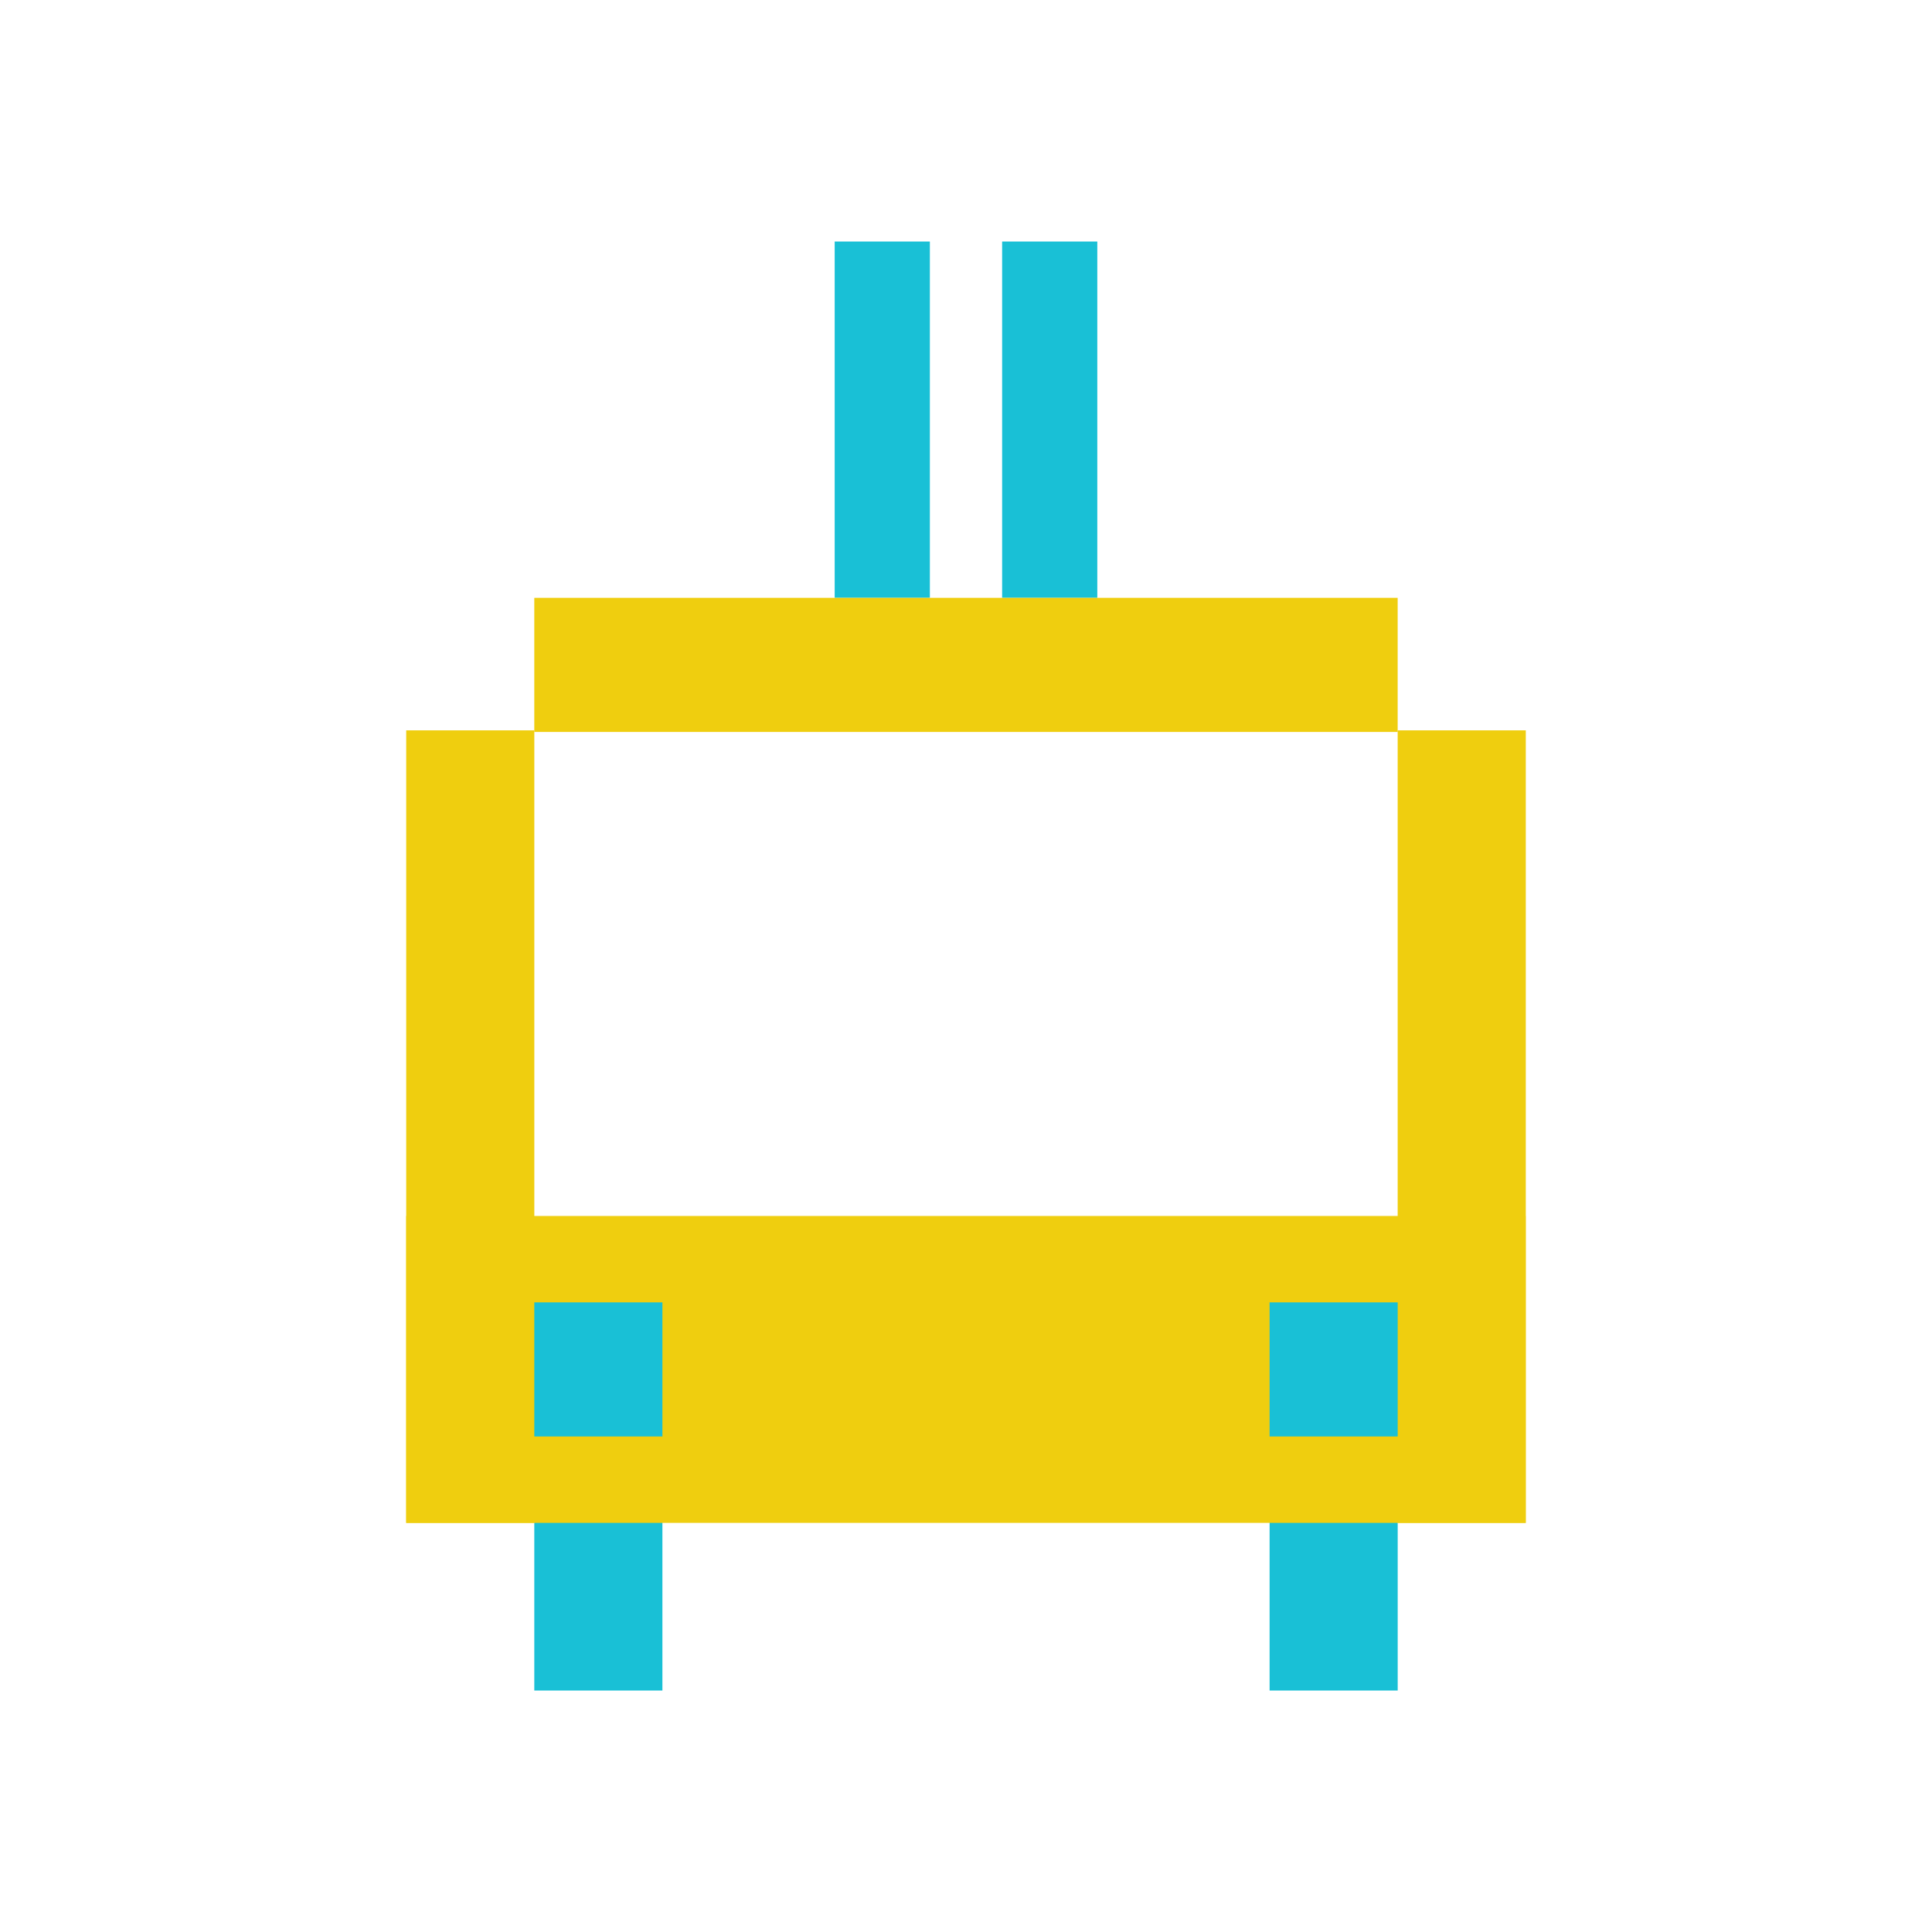 <?xml version="1.0" ?>
<svg xmlns="http://www.w3.org/2000/svg" version="1.1" width="224" height="224">
  <defs/>
  <g>
    <path d="M 61.947 175.316 C 66.898 175.316 71.849 175.316 76.801 175.316 C 76.801 182.211 76.801 189.106 76.801 196.0 C 71.849 196.0 66.898 196.0 61.947 196.0 C 61.947 189.106 61.947 182.211 61.947 175.316" stroke-width="0.0" fill="rgb(25, 192, 214)" opacity="1.0" stroke="rgb(0, 0, 0)" stroke-opacity="1.0" stroke-linecap="round" stroke-linejoin="round"/>
    <path d="M 96.775 28.0 C 100.454 28.0 104.132 28.0 107.811 28.0 C 107.811 41.772 107.811 55.544 107.811 69.315 C 104.132 69.315 100.454 69.315 96.775 69.315 C 96.775 55.544 96.775 41.772 96.775 28.0" stroke-width="0.0" fill="rgb(25, 192, 214)" opacity="1.0" stroke="rgb(0, 0, 0)" stroke-opacity="1.0" stroke-linecap="round" stroke-linejoin="round"/>
    <path d="M 116.189 28.0 C 119.867 28.0 123.546 28.0 127.224 28.0 C 127.224 41.772 127.224 55.544 127.224 69.315 C 123.546 69.315 119.867 69.315 116.189 69.315 C 116.189 55.544 116.189 41.772 116.189 28.0" stroke-width="0.0" fill="rgb(25, 192, 214)" opacity="1.0" stroke="rgb(0, 0, 0)" stroke-opacity="1.0" stroke-linecap="round" stroke-linejoin="round"/>
    <path d="M 147.199 175.316 C 152.15 175.316 157.101 175.316 162.052 175.316 C 162.052 182.211 162.052 189.106 162.052 196.0 C 157.101 196.0 152.15 196.0 147.199 196.0 C 147.199 189.106 147.199 182.211 147.199 175.316" stroke-width="0.0" fill="rgb(25, 192, 214)" opacity="1.0" stroke="rgb(0, 0, 0)" stroke-opacity="1.0" stroke-linecap="round" stroke-linejoin="round"/>
    <path d="M 61.947 69.315 C 95.314 69.315 128.682 69.315 162.049 69.315 C 162.049 74.498 162.049 79.68 162.049 84.862 C 128.682 84.862 95.314 84.862 61.947 84.862 C 61.947 79.68 61.947 74.498 61.947 69.315" stroke-width="0.0" fill="rgb(239, 206, 15)" opacity="1.0" stroke="rgb(0, 0, 0)" stroke-opacity="1.0" stroke-linecap="round" stroke-linejoin="round"/>
    <path d="M 47.097 140.98 C 90.36 140.98 133.624 140.98 176.888 140.98 C 176.888 152.842 176.888 164.704 176.888 176.566 C 133.624 176.566 90.36 176.566 47.097 176.566 C 47.097 164.704 47.097 152.842 47.097 140.98" stroke-width="0.0" fill="rgb(239, 206, 15)" opacity="1.0" stroke="rgb(0, 0, 0)" stroke-opacity="1.0" stroke-linecap="round" stroke-linejoin="round"/>
    <path d="M 47.097 84.675 C 52.048 84.675 56.999 84.675 61.95 84.675 C 61.95 115.305 61.95 145.935 61.95 176.566 C 56.999 176.566 52.048 176.566 47.097 176.566 C 47.097 145.935 47.097 115.305 47.097 84.675" stroke-width="0.0" fill="rgb(239, 206, 15)" opacity="1.0" stroke="rgb(0, 0, 0)" stroke-opacity="1.0" stroke-linecap="round" stroke-linejoin="round"/>
    <path d="M 162.049 84.675 C 167 84.675 171.952 84.675 176.903 84.675 C 176.903 115.305 176.903 145.935 176.903 176.566 C 171.952 176.566 167 176.566 162.049 176.566 C 162.049 145.935 162.049 115.305 162.049 84.675" stroke-width="0.0" fill="rgb(239, 206, 15)" opacity="1.0" stroke="rgb(0, 0, 0)" stroke-opacity="1.0" stroke-linecap="round" stroke-linejoin="round"/>
    <path d="M 61.947 150.999 C 66.898 150.999 71.849 150.999 76.801 150.999 C 76.801 156.182 76.801 161.363 76.801 166.546 C 71.849 166.546 66.898 166.546 61.947 166.546 C 61.947 161.363 61.947 156.182 61.947 150.999" stroke-width="0.0" fill="rgb(25, 192, 214)" opacity="1.0" stroke="rgb(0, 0, 0)" stroke-opacity="1.0" stroke-linecap="round" stroke-linejoin="round"/>
    <path d="M 147.199 150.999 C 152.15 150.999 157.101 150.999 162.052 150.999 C 162.052 156.182 162.052 161.363 162.052 166.546 C 157.101 166.546 152.15 166.546 147.199 166.546 C 147.199 161.363 147.199 156.182 147.199 150.999" stroke-width="0.0" fill="rgb(25, 192, 214)" opacity="1.0" stroke="rgb(0, 0, 0)" stroke-opacity="1.0" stroke-linecap="round" stroke-linejoin="round"/>
  </g>
</svg>
